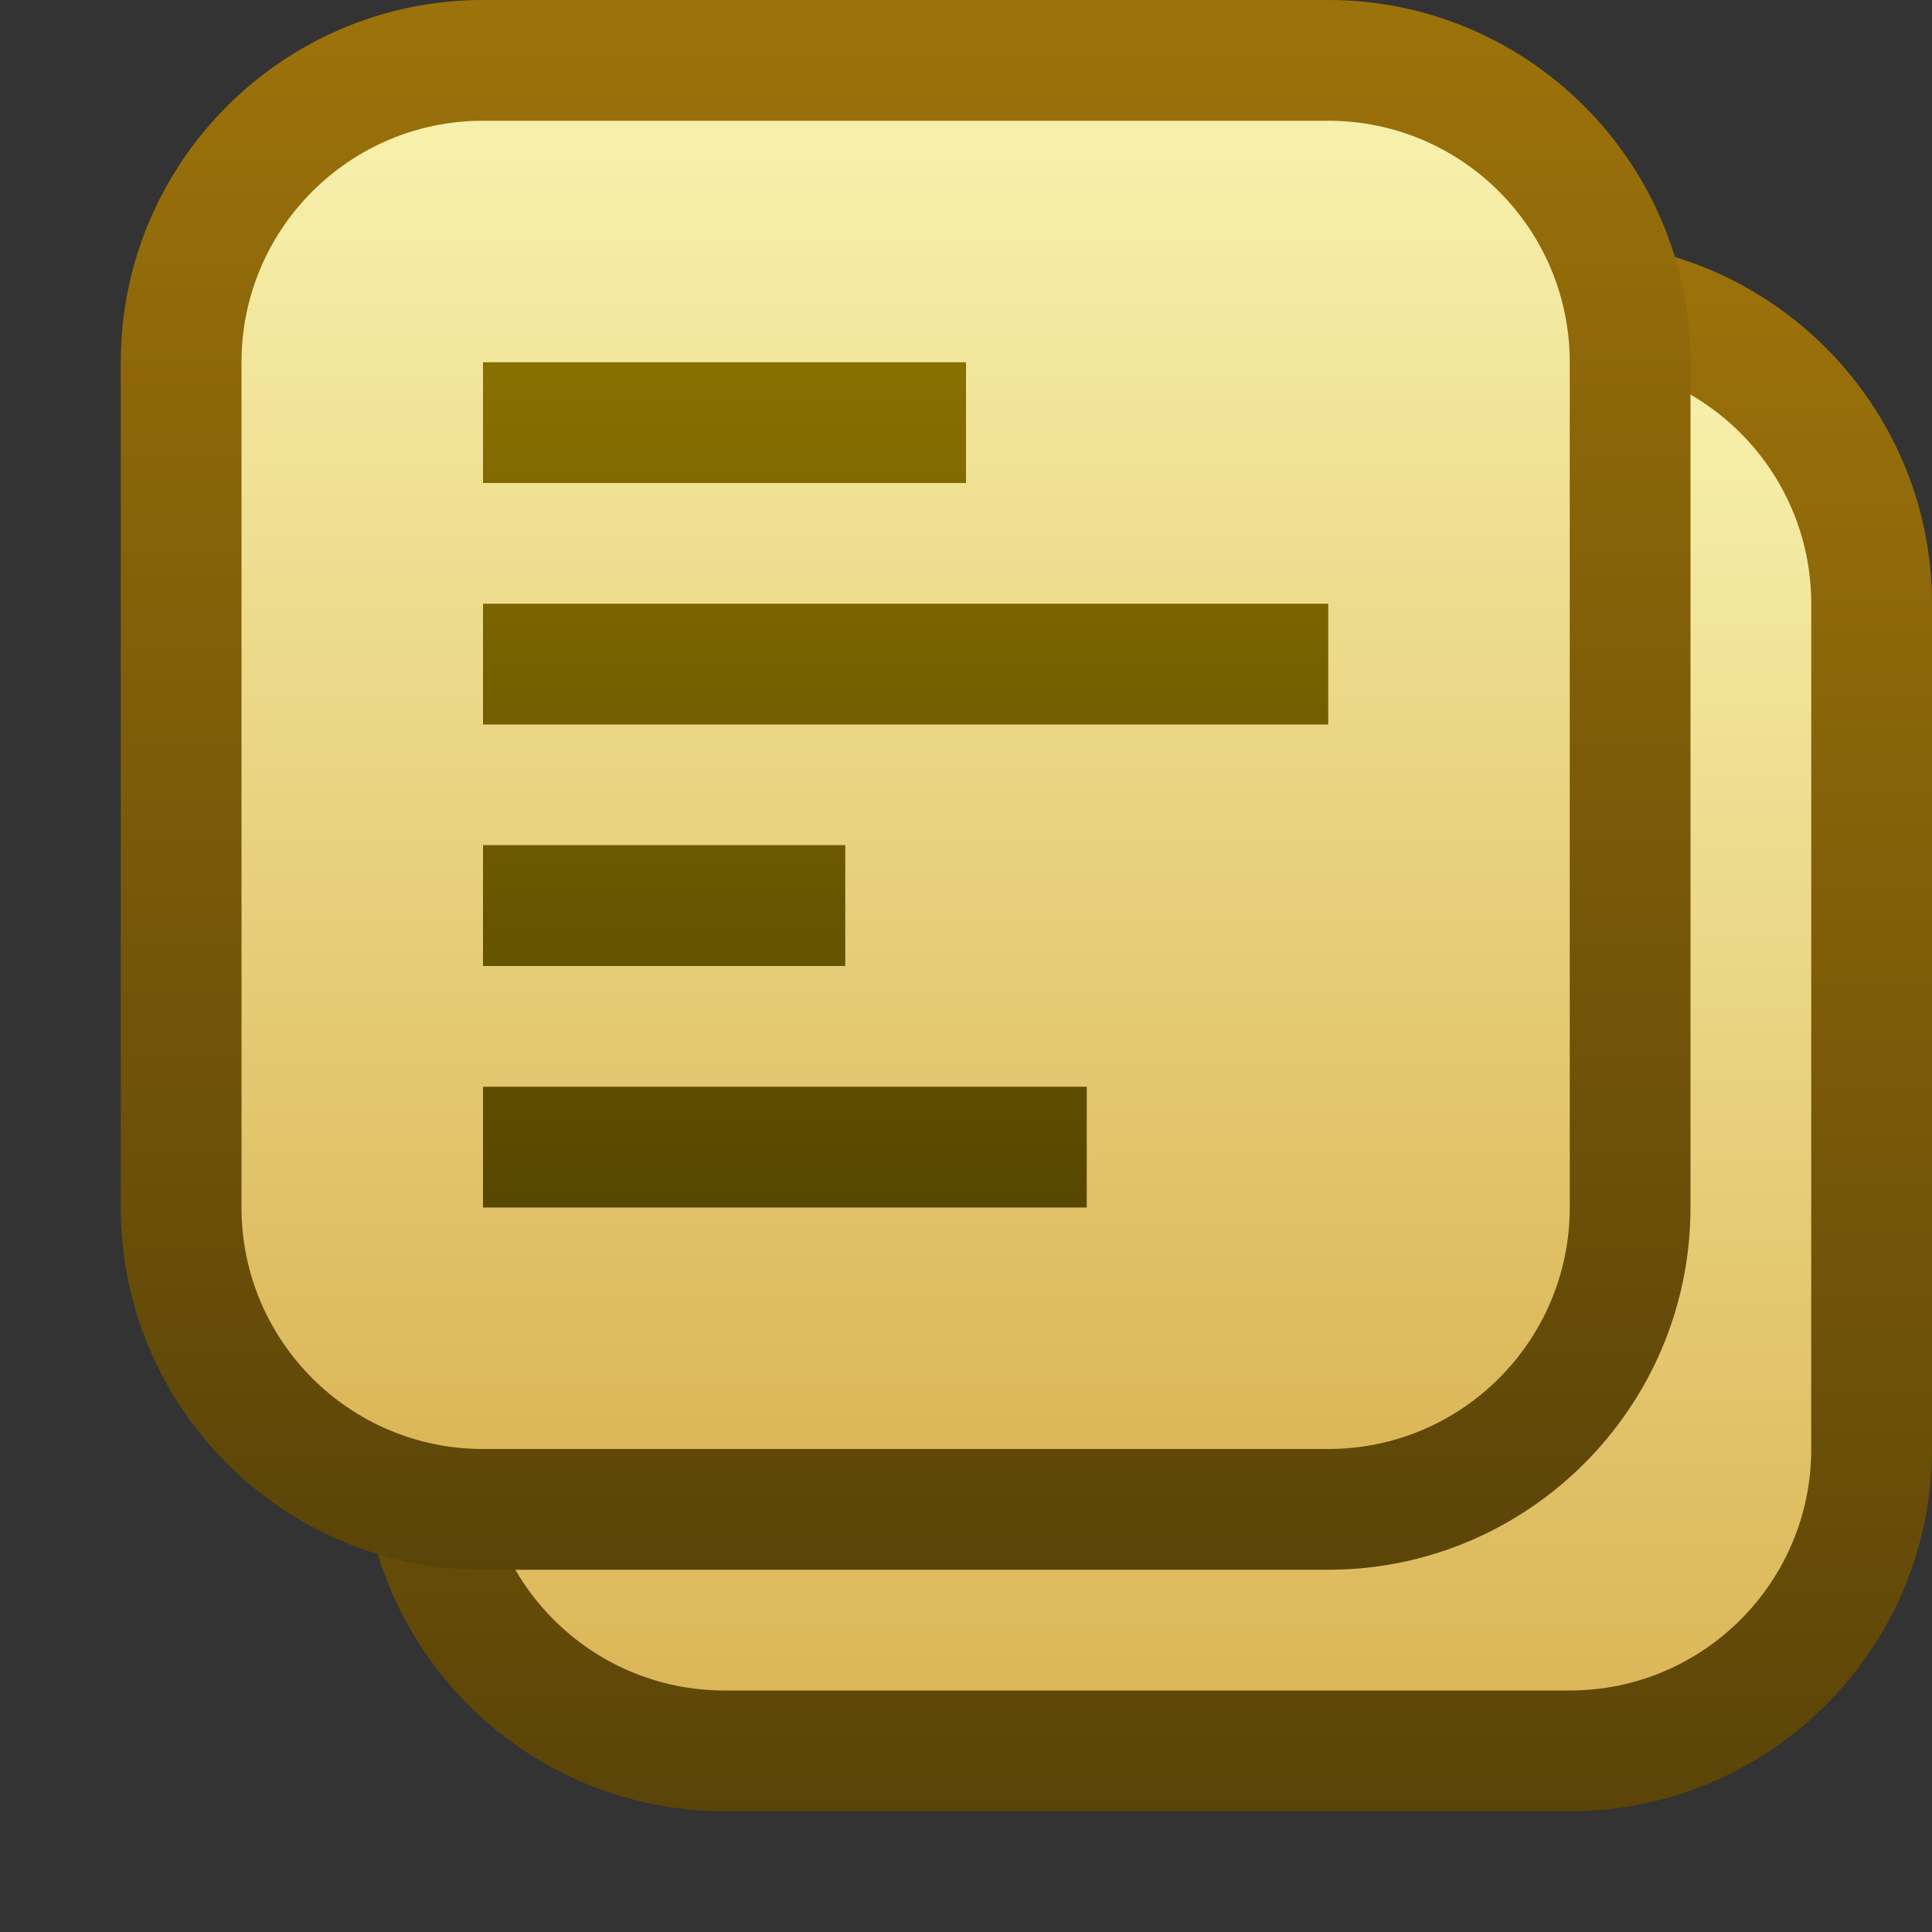<svg ti:v='1' width='16' height='16' viewBox='0,0,16,16' xmlns='http://www.w3.org/2000/svg' xmlns:ti='urn:schemas-jetbrains-com:tisvg'><rect x="0" y="0" width="16" height="16" fill="#333333" stroke="none"/><g><path fill-rule='evenodd' d='M0,0L16,0L16,16L0,16Z' fill='#FFFFFF' opacity='0'/><linearGradient id='F1' x1='0.5' y1='0.011' x2='0.5' y2='1'><stop offset='0' stop-color='#9C720A'/><stop offset='1' stop-color='#5B4408'/></linearGradient><path fill-rule='evenodd' d='M6,2C4.346,2,3,3.346,3,5L3,12C3,13.654,4.346,15,6,15L13,15C14.654,15,16,13.654,16,12L16,5C16,3.346,14.654,2,13,2L6,2Z' fill='url(#F1)'/><linearGradient id='F2' x1='0.5' y1='0.013' x2='0.5' y2='1.013'><stop offset='0' stop-color='#F7F0AB'/><stop offset='1' stop-color='#DBB657'/></linearGradient><path fill-rule='evenodd' d='M6,3C4.896,3,4,3.896,4,5L4,12C4,13.104,4.896,14,6,14L13,14C14.104,14,15,13.104,15,12L15,5C15,3.896,14.104,3,13,3L6,3Z' fill='url(#F2)'/><linearGradient id='F3' x1='0.5' y1='0.011' x2='0.5' y2='1'><stop offset='0' stop-color='#9C720A'/><stop offset='1' stop-color='#5B4408'/></linearGradient><path fill-rule='evenodd' d='M4,0C2.346,0,1,1.346,1,3L1,10C1,11.654,2.346,13,4,13L11,13C12.654,13,14,11.654,14,10L14,3C14,1.346,12.654,0,11,0L4,0Z' fill='url(#F3)'/><linearGradient id='F4' x1='0.5' y1='0.013' x2='0.5' y2='1.013'><stop offset='0' stop-color='#F7F0AB'/><stop offset='1' stop-color='#DBB657'/></linearGradient><path fill-rule='evenodd' d='M4,1C2.896,1,2,1.896,2,3L2,10C2,11.104,2.896,12,4,12L11,12C12.105,12,13,11.104,13,10L13,3C13,1.896,12.105,1,11,1L4,1Z' fill='url(#F4)'/><linearGradient id='F5' x1='0.5' y1='0.019' x2='0.5' y2='1.01'><stop offset='0' stop-color='#876F00'/><stop offset='1' stop-color='#564700'/></linearGradient><path fill-rule='evenodd' d='M4,4L8,4L8,3L4,3M4,6L11,6L11,5L4,5M4,8L7,8L7,6.999L4,6.999M4,10L9,10L9,9L4,9L4,10Z' fill='url(#F5)'/></g></svg>